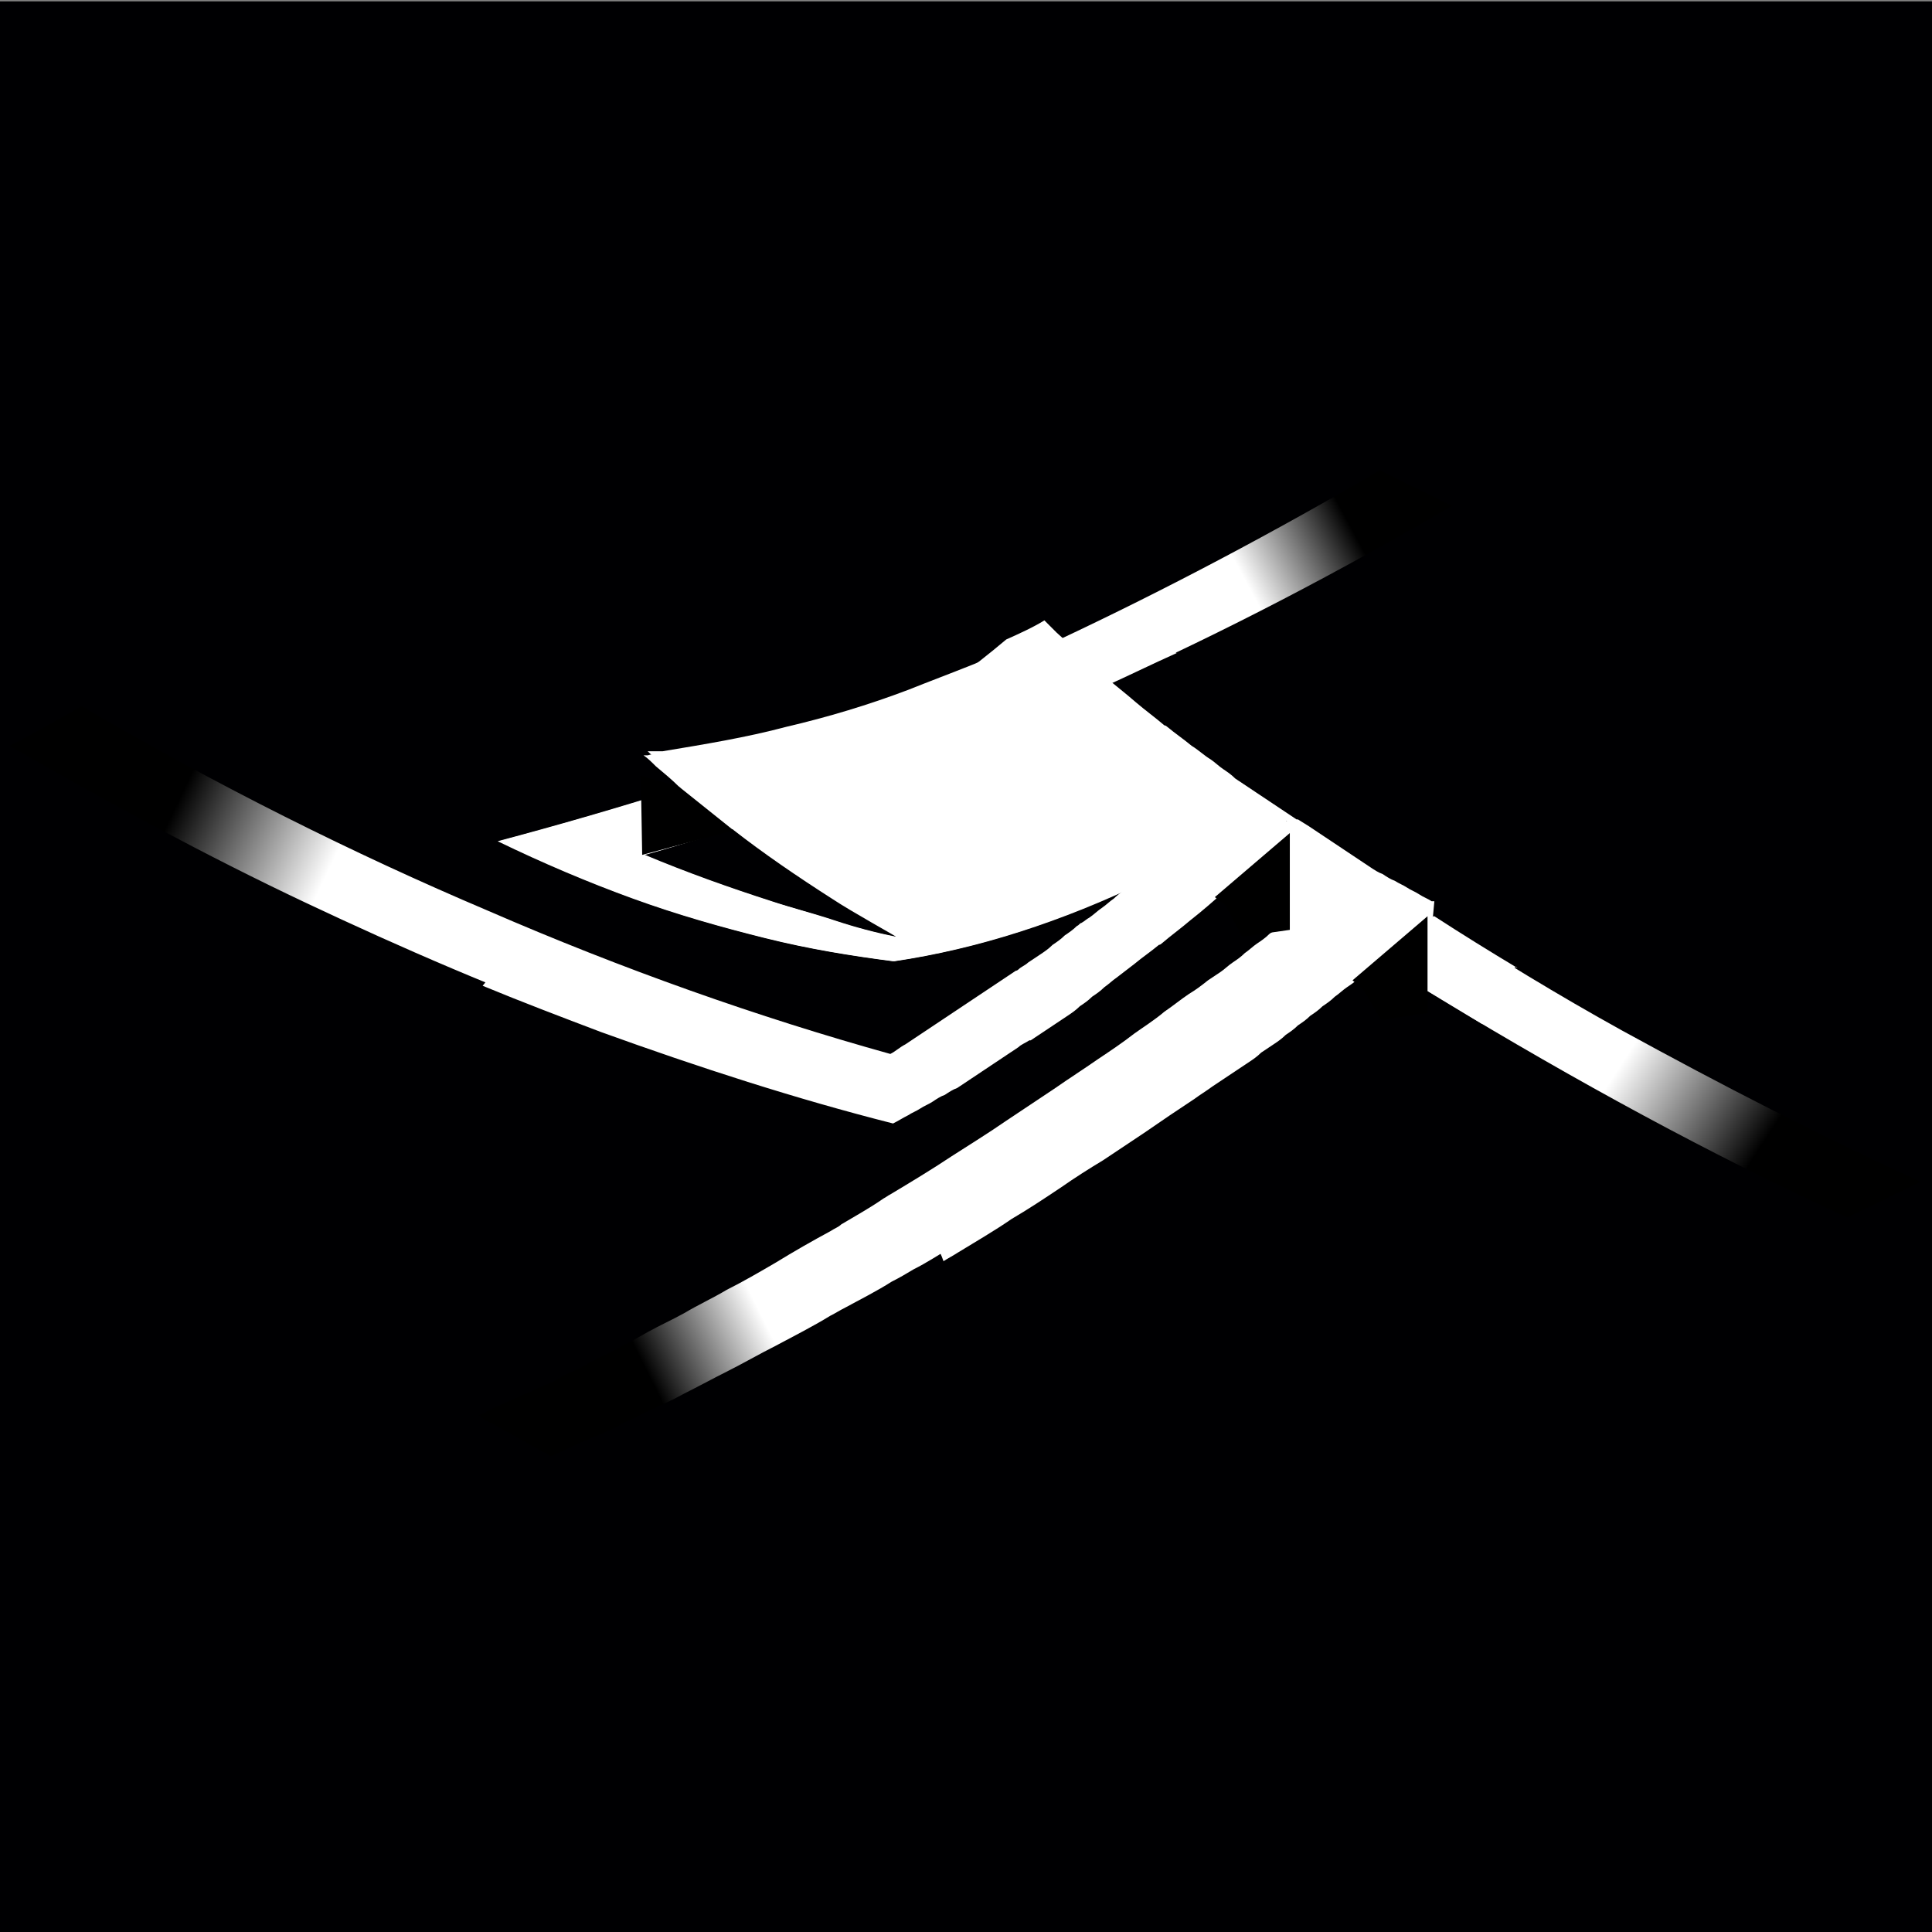 <?xml version="1.0" encoding="UTF-8"?>
<svg id="SAM_ICON" xmlns="http://www.w3.org/2000/svg" version="1.1" xmlns:xlink="http://www.w3.org/1999/xlink" viewBox="0 0 141.7 141.7">
  <rect x="0" y="0" width="141.7" height="141.7" fill="#808080" stroke="none"/>
  <defs>
    <style>
      .cls-1 {
        fill: url(#linear-gradient);
      }

      .cls-1, .cls-2, .cls-3, .cls-4, .cls-5, .cls-6, .cls-7, .cls-8 {
        stroke-width: 0px;
      }

      .cls-2 {
        fill: #000;
      }

      .cls-3 {
        fill: #000002;
      }

      .cls-4 {
        fill: url(#linear-gradient-5);
      }

      .cls-5 {
        fill: url(#linear-gradient-2);
      }

      .cls-6 {
        fill: url(#linear-gradient-3);
      }

      .cls-7 {
        fill: #fff;
      }

      .cls-8 {
        fill: url(#linear-gradient-4);
      }
    </style>
    <linearGradient id="linear-gradient" x1="102.6" y1="66.7" x2="135.9" y2="88.3" gradientUnits="userSpaceOnUse">
      <stop offset="0" stop-color="#fff"/>
      <stop offset=".5" stop-color="#fff"/>
      <stop offset=".8" stop-color="#000"/>
    </linearGradient>
    <linearGradient id="linear-gradient-2" x1="78.5" y1="49.4" x2="104.1" y2="35.7" xlink:href="#linear-gradient"/>
    <linearGradient id="linear-gradient-3" x1="48.8" y1="59.1" x2="12.2" y2="41.7" xlink:href="#linear-gradient"/>
    <linearGradient id="linear-gradient-4" x1="62.6" y1="74.9" x2="34.6" y2="88.8" xlink:href="#linear-gradient"/>
    <linearGradient id="linear-gradient-5" x1="71.9" y1="48.6" x2="71.9" y2="48.6" xlink:href="#linear-gradient"/>
  </defs>
  <rect id="Background" class="cls-3" x="0" y=".1" width="141.7" height="141.7"/>
  <g id="Figures">
    <g>
      <path class="cls-7" d="M111.3,71c-2-1.2-4.1-2.5-6.1-3.8h0c0,0-.1,0-.2.1h-.2c-.4.5-.8.8-1.2,1-.2.1-.3.2-.5.3-.3.2-.6.5-.9.7,0,0-.2.2-.3.2-.2.2-.4.3-.6.5-.1,0-.2.2-.4.3,1.6,1,3.1,2,4.7,2.9,1,.6,2.1,1.3,3.1,1.9.2-1.7,1.1-3.3,2.5-4.2Z"/>
      <path class="cls-7" d="M105,67.2c-.3-.2-.6-.4-.9-.5-.3-.2-.6-.3-.9-.5-.3-.2-.6-.3-.9-.5-.3-.2-.6-.3-.9-.5-.3-.2-.6-.4-.9-.5-.3-.2-.6-.4-.9-.6-.3-.2-.6-.4-.9-.6-.3-.2-.6-.4-.9-.6-.3-.2-.6-.4-.9-.6-.3-.2-.6-.4-.9-.6-.2-.2-.5-.3-.8-.5,0,0-.1,0-.2,0-.3-.2-.6-.4-.9-.6-.3-.2-.6-.4-.9-.6-.3-.2-.6-.4-.9-.6-.3-.2-.6-.4-.9-.7-.3-.2-.6-.4-.9-.7-.3-.2-.6-.4-.9-.7-.3-.2-.6-.5-.9-.7-.5-.3-.9-.7-1.3-1-.6-.5-1.2-.9-1.8-1.4,0,0-.1,0-.2-.1-.7-.6-1.4-1.1-2.1-1.7-.8-.7-1.6-1.3-2.4-2,1.8-.8,3.6-1.7,5.4-2.5-1.4-.8-2.4-2.3-2.6-3.8-2.1,1.1-4.3,2.1-6.4,3.1h0c-.2-.2-.5-.5-.7-.7-.8.4-1.9,1-2.8,1.4h0s0,0,0,0c0,0,0,0,0,0,0,0,0,0-.2,0,0,0-.2,0-.3.1-.8.3-1.5.7-2.3,1-1.5.7-3.1,1.2-4.6,1.8-2.9,1.1-5.9,2-8.9,2.7-3,.8-6.1,1.3-9.2,1.8-.2,0-.5,0-.8.1-.1,0-.2,0-.4,0,0,0,0,0,0,0h0s0,0,0,0c0,0,0,0,0,0,0,0,0,0,.1,0,.3.2.6.5.9.8.6.5,1.2,1,1.7,1.5,0,0,0,0,.1.1-4.4,1.4-8.9,2.7-13.4,3.9,3.3,1.6,6.6,3,9.9,4.2,3.3,1.2,6.5,2.1,9.7,2.9,3.2.8,6.3,1.3,9.4,1.7,6.1-.9,12.3-2.9,18.5-5.9-.3.2-.5.5-.8.7-.5.4-.9.7-1.3,1.1-.3.2-.6.5-.9.7s-.6.5-.9.7c-.2.1-.4.3-.6.4-.1,0-.2.2-.3.2-.3.2-.6.4-.9.7-.3.2-.6.4-.9.6-.3.2-.6.4-.9.7-.3.2-.6.4-.9.7-.2.2-.5.3-.7.5h-.2c-.3.4-.6.6-.9.8-.3.2-.6.4-.9.6s-.6.4-.9.6c-.3.2-.6.4-.9.6-.3.2-.6.4-.9.6-.3.2-.6.4-.9.6-.3.2-.6.4-.9.6-.3.2-.6.4-.9.6-.3.2-.6.4-.9.6-.4.2-.7.5-1.1.7-9.5-2.7-19.1-6.1-28.7-10.2.3,1.6-.3,3.3-1.4,4.6,2.9,1.2,5.8,2.3,8.7,3.4,7.2,2.6,14.3,4.9,21.4,6.7.4-.2.7-.4,1.1-.6.3-.2.6-.3.9-.5.3-.2.6-.3.9-.5.3-.2.6-.4.9-.5.3-.2.6-.4.9-.5.3-.2.6-.4.9-.6.3-.2.6-.4.9-.6.3-.2.6-.4.9-.6s.6-.4.9-.6c.3-.2.6-.4.9-.6.2-.2.5-.3.8-.5,0,0,0,0,.1,0,.3-.2.6-.4.9-.6.3-.2.6-.4.9-.6s.6-.4.9-.6c.3-.2.6-.4.9-.7.3-.2.6-.4.9-.7.3-.2.6-.4.9-.7.3-.2.6-.5.9-.7.4-.3.9-.7,1.3-1,.6-.5,1.2-.9,1.8-1.4,0,0,.1,0,.2-.1.7-.6,1.4-1.1,2.1-1.7.9-.7,1.8-1.5,2.6-2.2.3.2.5.4.8.5.3.2.6.4.9.6.3.2.6.4.9.6s.6.4.9.6c.3.2.6.4.9.6.1,0,.2.2.4.2-.1,0-.2.2-.4.3-.3.2-.6.5-.9.7-.3.2-.6.5-.9.7-.3.2-.6.5-.9.7-.3.2-.6.4-.9.7-.3.2-.6.4-.9.7-.3.2-.6.4-.9.6-.5.3-.9.7-1.3,1-.6.4-1.2.8-1.8,1.3-.7.5-1.5,1.1-2.2,1.6-.9.6-1.8,1.3-2.7,1.9-1,.7-2.1,1.4-3.1,2.1-1.2.8-2.4,1.6-3.6,2.4-1.3.9-2.7,1.7-4,2.6-1.5.9-3,1.9-4.5,2.8-.2.1-.4.2-.5.3,0,0,0,0-.1,0,1.9.4,3.5,1.9,4.1,3.7.3-.2.7-.4,1-.6,1.3-.8,2.7-1.6,4-2.5,1.2-.7,2.4-1.5,3.6-2.3,1-.7,2.1-1.4,3.1-2,.9-.6,1.8-1.2,2.7-1.8l.3-.2c.6-.4,1.3-.9,1.9-1.3.6-.4,1.2-.8,1.8-1.2.4-.3.9-.6,1.3-.9.3-.2.6-.4.9-.6.3-.2.6-.4.9-.6.3-.2.6-.4.9-.6.3-.2.6-.4.9-.7.3-.2.6-.4.9-.6.3-.2.6-.4.9-.7.3-.2.6-.4.9-.7.3-.2.6-.4.9-.7.3-.2.6-.4.9-.7.3-.2.6-.4.9-.7.3-.2.6-.5.9-.7.3-.2.6-.4.9-.7.3-.2.6-.5.9-.7.2-.1.4-.3.5-.4h0c.1,0,.2-.2.4-.3.2-.2.4-.3.6-.5.1,0,.2-.1.3-.2.3-.2.6-.5.9-.7.2-.1.3-.2.5-.3.4-.3.8-.6,1.2-.9h.2c0-.2.1-.2.2-.3,0,0-.1,0-.2,0ZM65.6,68.7c-1.5-.3-3-.7-4.5-1.2-1.5-.5-3-.9-4.6-1.4-3.1-1-6.2-2.1-9.3-3.4,2.2-.6,4.3-1.3,6.5-1.9-.1,0-.2-.2-.3-.2-.4-.3-.7-.6-1.1-.9.5.4.9.7,1.4,1.1,2.3,1.8,4.8,3.5,7.3,5.1,1.5,1,4.8,2.8,4.7,2.8,0,0,0,0,0,0Z"/>
      <path class="cls-7" d="M91.5,63.6c-.3.3-.6.5-.9.8,0,0-.1.1-.2.1,0,0,.1,0,.2-.2.3-.2.6-.5.9-.8.1-.1.3-.2.4-.4-.1.1-.3.2-.4.4Z"/>
      <path class="cls-7" d="M92,63.3c-.1.1-.3.2-.4.4-.3.3-.6.5-.9.8,0,0-.1.1-.2.1,0,0,.1,0,.2-.2.3-.2.6-.5.9-.8.1-.1.3-.2.4-.4Z"/>
      <path class="cls-7" d="M53.6,60.8c-.1,0-.2-.2-.3-.2-.4-.3-.7-.6-1.1-.9.5.4.9.7,1.4,1.1Z"/>
      <path class="cls-7" d="M53.6,60.8c-.1,0-.2-.2-.3-.2-.4-.3-.7-.6-1.1-.9.5.4.9.7,1.4,1.1Z"/>
      <path class="cls-7" d="M92,63.3c-.1.1-.3.2-.4.4-.3.3-.6.5-.9.8,0,0-.1.1-.2.1,0,0,.1,0,.2-.2.3-.2.6-.5.9-.8.1-.1.3-.2.4-.4Z"/>
      <path class="cls-7" d="M104.8,67.5c-.2.2-.5.4-.7.6-.2.1-.3.2-.5.3.4-.3.8-.6,1.2-.9Z"/>
      <path class="cls-7" d="M71.9,48.6h0Z"/>
    </g>
    <g>
      <path class="cls-1" d="M140.7,86.6c-7.2-3.3-14.4-7-21.7-11-4.7-2.6-9.3-5.4-13.9-8.4,0,0,0,0,0,0-1.4,1.1-2.7,2.1-4.1,3.2,1.5,1,3.1,1.9,4.7,2.9,9.9,6,19.8,11.4,29.8,16,1.8-.9,3.5-1.7,5.3-2.6Z"/>
      <path class="cls-5" d="M101.2,34.5c-7.7,4.5-15.6,8.7-23.7,12.5,1.2,1.1,2.4,2.2,3.7,3.2,8.7-3.9,17.1-8.3,25.3-13.1-1.8-.9-3.5-1.7-5.3-2.6Z"/>
      <path class="cls-6" d="M94.6,60.9c-.1.1-.2.2-.4.3-.3.3-.6.5-.9.8,0,0-.2.2-.3.2h0c-.2.2-.4.4-.6.6-.2.1-.3.3-.5.4-.1.1-.3.2-.4.4-.3.3-.6.5-.9.8,0,0-.1,0-.2.1-.2.2-.4.3-.6.5,0,0,0,0,0,0-.9.8-1.7,1.5-2.6,2.2-.7.6-1.4,1.1-2.1,1.7,0,0-.1,0-.2.1-.6.5-1.2.9-1.8,1.4-.4.3-.9.7-1.3,1-.3.2-.6.5-.9.7-.3.2-.6.4-.9.7-.3.2-.6.4-.9.7-.3.2-.6.4-.9.6-.3.2-.6.4-.9.6-.3.2-.6.4-.9.6-.3.2-.6.4-.9.6,0,0,0,0-.1,0-.3.2-.5.3-.8.5-.3.2-.6.4-.9.6-.3.2-.6.4-.9.6-.3.2-.6.4-.9.6-.3.2-.6.4-.9.6-.3.2-.6.4-.9.6-.3.2-.6.4-.9.5-.3.2-.6.4-.9.5-.3.2-.6.4-.9.5-.3.2-.6.3-.9.5-.4.2-.7.4-1.1.6-7.1-1.8-14.2-4-21.4-6.7-7.2-2.6-14.4-5.7-21.6-9.1-7.2-3.4-14.4-7.3-21.7-11.5,1.8-.9,3.5-1.9,5.3-2.9,9.9,5.8,19.9,10.8,29.8,15,9.9,4.3,19.8,7.8,29.5,10.5.4-.2.7-.5,1.1-.7.3-.2.6-.4.9-.6.3-.2.6-.4.9-.6.3-.2.6-.4.9-.6.3-.2.6-.4.9-.6.3-.2.6-.4.9-.6.3-.2.6-.4.9-.6.3-.2.6-.4.9-.6.3-.2.6-.4.9-.6.3-.2.6-.4.9-.6,0,0,.1,0,.2-.1.2-.2.5-.3.7-.5.3-.2.6-.4.9-.6.3-.2.6-.4.9-.7.3-.2.6-.4.9-.7.3-.2.6-.4.9-.7.1,0,.2-.2.3-.2.2-.1.4-.3.6-.4.3-.2.6-.5.9-.7.3-.2.6-.5.9-.7.4-.4.9-.7,1.3-1.1.3-.2.6-.5.8-.7-.3,0-.6-.1-.8-.2-.4-.1-.9-.2-1.3-.4-.3,0-.6-.2-.9-.3-.3,0-.6-.2-.9-.3-3.4-1-6.8-2.4-10.1-3.9,0,0,0,0,0,0,.3-.2.5-.4.7-.5.4-.3.9-.6,1.3-.9,0,0,.2-.1.3-.2.2-.2.4-.3.6-.5.1,0,.2-.2.4-.3.1,0,.2-.2.4-.3.1,0,.2-.2.4-.3.7-.5,1.4-1.1,2-1.6.2,0,.4.2.6.3.1,0,.2.1.3.2,0,0,0,0,0,0,.2.1.4.2.6.3.2,0,.4.2.6.3.1,0,.2,0,.3.1.2,0,.3.1.5.2,0,0,.1,0,.2,0,.3.1.6.3.9.4.2,0,.4.2.7.3.2,0,.4.2.6.2.2,0,.4.2.6.2.5.2,1,.4,1.5.6.5.2,1,.4,1.5.5,0,0,.1,0,.2,0,0,0,0,0,0,0,.1,0,.3,0,.4.1,0,0,0,0,0,0,.5.2,1,.3,1.5.5,0,0,.2,0,.3,0,.4.1.9.2,1.3.4.3,0,.6.1.9.2,0,0,.1,0,.2,0,0,0,0,0,0,0,.2,0,.4,0,.6.1.3,0,.6.1.9.2.3,0,.6.1.9.2.2,0,.4,0,.5,0,0,0,0,0,.1,0,0,0,.2,0,.3,0,.3,0,.6.1.9.1.1,0,.2,0,.4,0Z"/>
      <path class="cls-7" d="M50,57.8s0,0,0,0c-4.4,1.4-8.9,2.7-13.4,3.9,3.3,1.6,6.6,3,9.9,4.2,3.3,1.2,6.5,2.1,9.7,2.9,3.2.8,6.3,1.3,9.4,1.7,6.1-.9,12.3-2.9,18.5-5.9-1.4-.3-2.7-.7-4-1.1-3.3,1.6-6.7,3-10.2,4.1-1.4.4-2.8.8-4.2,1.1,0,0,0,0,0,0-1.5-.3-3-.7-4.5-1.2-1.5-.5-3.1-.9-4.6-1.4-3.1-1-6.2-2.1-9.3-3.4,2.2-.6,4.3-1.3,6.5-1.9-1.2-1-2.4-1.9-3.6-2.9Z"/>
      <path class="cls-7" d="M57.7,59.1c5.5-3,10.5-6.6,15.3-10.6.2-.2.4-.3.6-.5.1,0,.2-.2.3-.3,0,0,0,0,0,0,0,0,0,0,0,0,0,0,0,0,0,0,0,0,0,0,0,0,0,0,0,0-.1,0,0,0-.2,0-.3.1-.8.3-1.5.7-2.3,1-1.5.6-3.1,1.2-4.6,1.8-2.9,1.1-5.9,2-8.9,2.7-3,.8-6.1,1.3-9.1,1.8-.3,0-.5,0-.8,0-.1,0-.3,0-.4,0,0,0,0,0,0,0,0,0,0,0,0,0,0,0,0,0,0,0,0,0,0,0,0,0,0,0,0,0,.1,0,.3.3.6.5.9.8.6.5,1.1,1,1.7,1.5,1.1,1,2.3,1.9,3.4,2.8,2.5,1.9,5,3.7,7.6,5.4,1.5,1,3.1,1.9,4.7,2.8,0,0,.2,0,.3,0,0,0,.2,0,.2,0,.2,0,.3,0,.5-.1.3,0,.6-.2.9-.2.6-.2,1.2-.3,1.9-.5.2,0,.3,0,.5-.1-2.1-1.2-4.1-2.5-6.1-3.9"/>
      <path class="cls-8" d="M105.1,67.2c0,0-.1.1-.2.1-.3.2-.6.5-.9.7-.3.2-.6.5-.9.7-.3.2-.6.5-.9.7-.3.2-.6.5-.9.7-.1,0-.2.2-.4.3-.2.1-.3.3-.5.4-.3.2-.6.5-.9.7-.3.2-.6.5-.9.7-.3.2-.6.5-.9.7-.3.2-.6.4-.9.7-.3.2-.6.4-.9.7-.3.2-.6.4-.9.6-.3.2-.6.4-.9.7-.3.2-.6.4-.9.6-.3.2-.6.4-.9.6-.3.2-.6.4-.9.6-.3.2-.6.4-.9.6-.3.2-.6.4-.9.6-.3.2-.6.4-.9.6-.5.3-.9.6-1.4.9-.6.4-1.2.8-1.8,1.2-.6.5-1.3.9-1.9,1.3l-.3.2c-.9.6-1.8,1.2-2.7,1.8-1,.7-2.1,1.4-3.1,2-1.2.8-2.4,1.5-3.6,2.3-1.3.8-2.7,1.7-4,2.5-1,.6-1.9,1.2-2.9,1.7-.5.3-1,.6-1.6.9-1.1.7-2.3,1.3-3.4,1.9-.4.2-.7.4-1.1.6-1.3.8-2.7,1.5-4,2.2-1.2.6-2.4,1.3-3.6,1.9-1,.5-2.1,1.1-3.1,1.6-.9.5-1.8.9-2.7,1.3-.7.4-1.5.7-2.2,1.1-.6.3-1.2.6-1.8.8,0,0-.1,0-.2.1-.4.2-.8.3-1.1.5-.3.1-.6.3-.9.4-.3.1-.6.3-.9.4-.3-.2-.6-.3-.9-.5-.3-.2-.6-.3-.9-.5-.3-.2-.6-.3-.9-.5-.3-.2-.6-.3-.9-.5-.3-.2-.6-.3-.9-.5-.3-.1-.5-.3-.8-.5.3-.1.5-.2.8-.4.3-.1.6-.3.9-.4.3-.1.6-.3.9-.4.3-.1.6-.3.9-.4.3-.1.6-.3.9-.4.3-.1.6-.3.9-.4.3-.1.6-.3.9-.5.3-.1.6-.3.9-.4.5-.2.9-.5,1.3-.7.6-.3,1.2-.6,1.8-.9.8-.4,1.5-.8,2.2-1.2.9-.5,1.8-.9,2.7-1.4,1-.6,2.1-1.1,3.1-1.7,1.2-.6,2.4-1.3,3.6-2,1.3-.8,2.7-1.6,4-2.3.3-.2.6-.3.8-.5,1-.6,2.1-1.2,3.1-1.9.2-.1.3-.2.5-.3,1.5-.9,3-1.8,4.5-2.8,1.4-.9,2.7-1.7,4-2.6,1.2-.8,2.4-1.6,3.6-2.4,1-.7,2.1-1.4,3.1-2.1.9-.6,1.8-1.2,2.7-1.9.7-.5,1.5-1,2.2-1.6.6-.4,1.2-.9,1.8-1.3.5-.3.9-.6,1.4-1,.3-.2.6-.4.9-.6.3-.2.6-.5.9-.7.3-.2.6-.4.9-.7.3-.2.6-.5.9-.7.3-.2.6-.4.9-.7.3-.2.6-.5.9-.7.1,0,.2-.2.4-.3-.1,0-.3-.2-.4-.2-.3-.2-.6-.4-.9-.6-.3-.2-.6-.4-.9-.6-.3-.2-.6-.4-.9-.6-.3-.2-.6-.4-.9-.6-.3-.2-.5-.4-.8-.5.3-.2.5-.4.8-.7.3-.3.6-.5.9-.8.3-.3.6-.5.9-.8.3-.3.6-.5.9-.8.3-.3.6-.5.9-.8.1-.1.2-.2.4-.3-.1,0-.3,0-.4,0-.3,0-.6-.1-.9-.2-.3,0-.6-.1-.9-.2-.3,0-.6-.1-.9-.2-.3,0-.6-.1-.9-.2-.3,0-.6-.1-.9-.2-.3,0-.6-.1-.9-.2-.5-.1-.9-.2-1.4-.4-.6-.2-1.2-.3-1.8-.5-.7-.2-1.5-.5-2.2-.8-.9-.3-1.8-.6-2.7-1-1-.4-2.1-.9-3.1-1.4-.5-.2-1-.5-1.5-.7-.7.5-1.4,1.1-2.1,1.6-1.3,1-2.7,2-4,3,0,0,0,0,0,0-1.5,1-2.9,2-4.4,2.9-.6.4-1.2.8-1.9,1.1-.9-.6-1.7-1.2-2.6-1.9-1.2-.9-2.3-1.7-3.4-2.7,1.2-.6,2.3-1.3,3.4-2,1.5-.9,3-1.9,4.5-2.9,1.5-1,3-2.1,4.5-3.3,1.3-1,2.6-2,3.9-3.1,0,0,0,0,0,0,.9-.4,2-.9,2.8-1.4.2.2.5.5.7.7,0,0,.1.1.2.2,1,.9,2.1,1.9,3.1,2.8.1,0,.2.2.3.3.8.7,1.6,1.3,2.4,2,.7.6,1.4,1.1,2.1,1.7,0,0,.1,0,.2.1.6.5,1.2.9,1.8,1.4.5.3.9.7,1.4,1,.3.2.6.5.9.7.3.2.6.4.9.7.3.2.6.4.9.6.3.2.6.4.9.6.3.2.6.4.9.6.3.2.6.4.9.6.3.2.6.4.9.6,0,0,0,0,.1,0,.3.2.5.3.8.5.3.2.6.4.9.6.3.2.6.4.9.6.3.2.6.4.9.6.3.2.6.4.9.6.3.2.6.4.9.6.3.2.6.4.9.5.3.2.6.4.9.5.3.2.6.3.9.5.3.2.6.3.9.5.3.2.6.3.9.5,0,0,.1,0,.2,0Z"/>
      <polygon class="cls-7" points="62.2 62.9 66.8 66.8 70.2 68.3 80.8 64.2 79.2 60.4 69.3 57.4 62.2 62.9"/>
      <path class="cls-4" d="M71.9,48.6"/>
    </g>
  </g>
  <g id="Patch">
    <g>
      <polygon class="cls-2" points="49.8 57.7 53.8 60.9 47.1 62.7 47 56.9 49.8 57.7"/>
      <polygon class="cls-2" points="94.6 61.1 94.6 68.2 91.1 68.7 89.9 66.4 89.1 65.8 94.6 61.1"/>
      <polygon class="cls-2" points="104.7 67.2 104.7 74.3 101.3 74.8 100 72.6 99.2 71.9 104.7 67.2"/>
    </g>
  </g>
</svg>